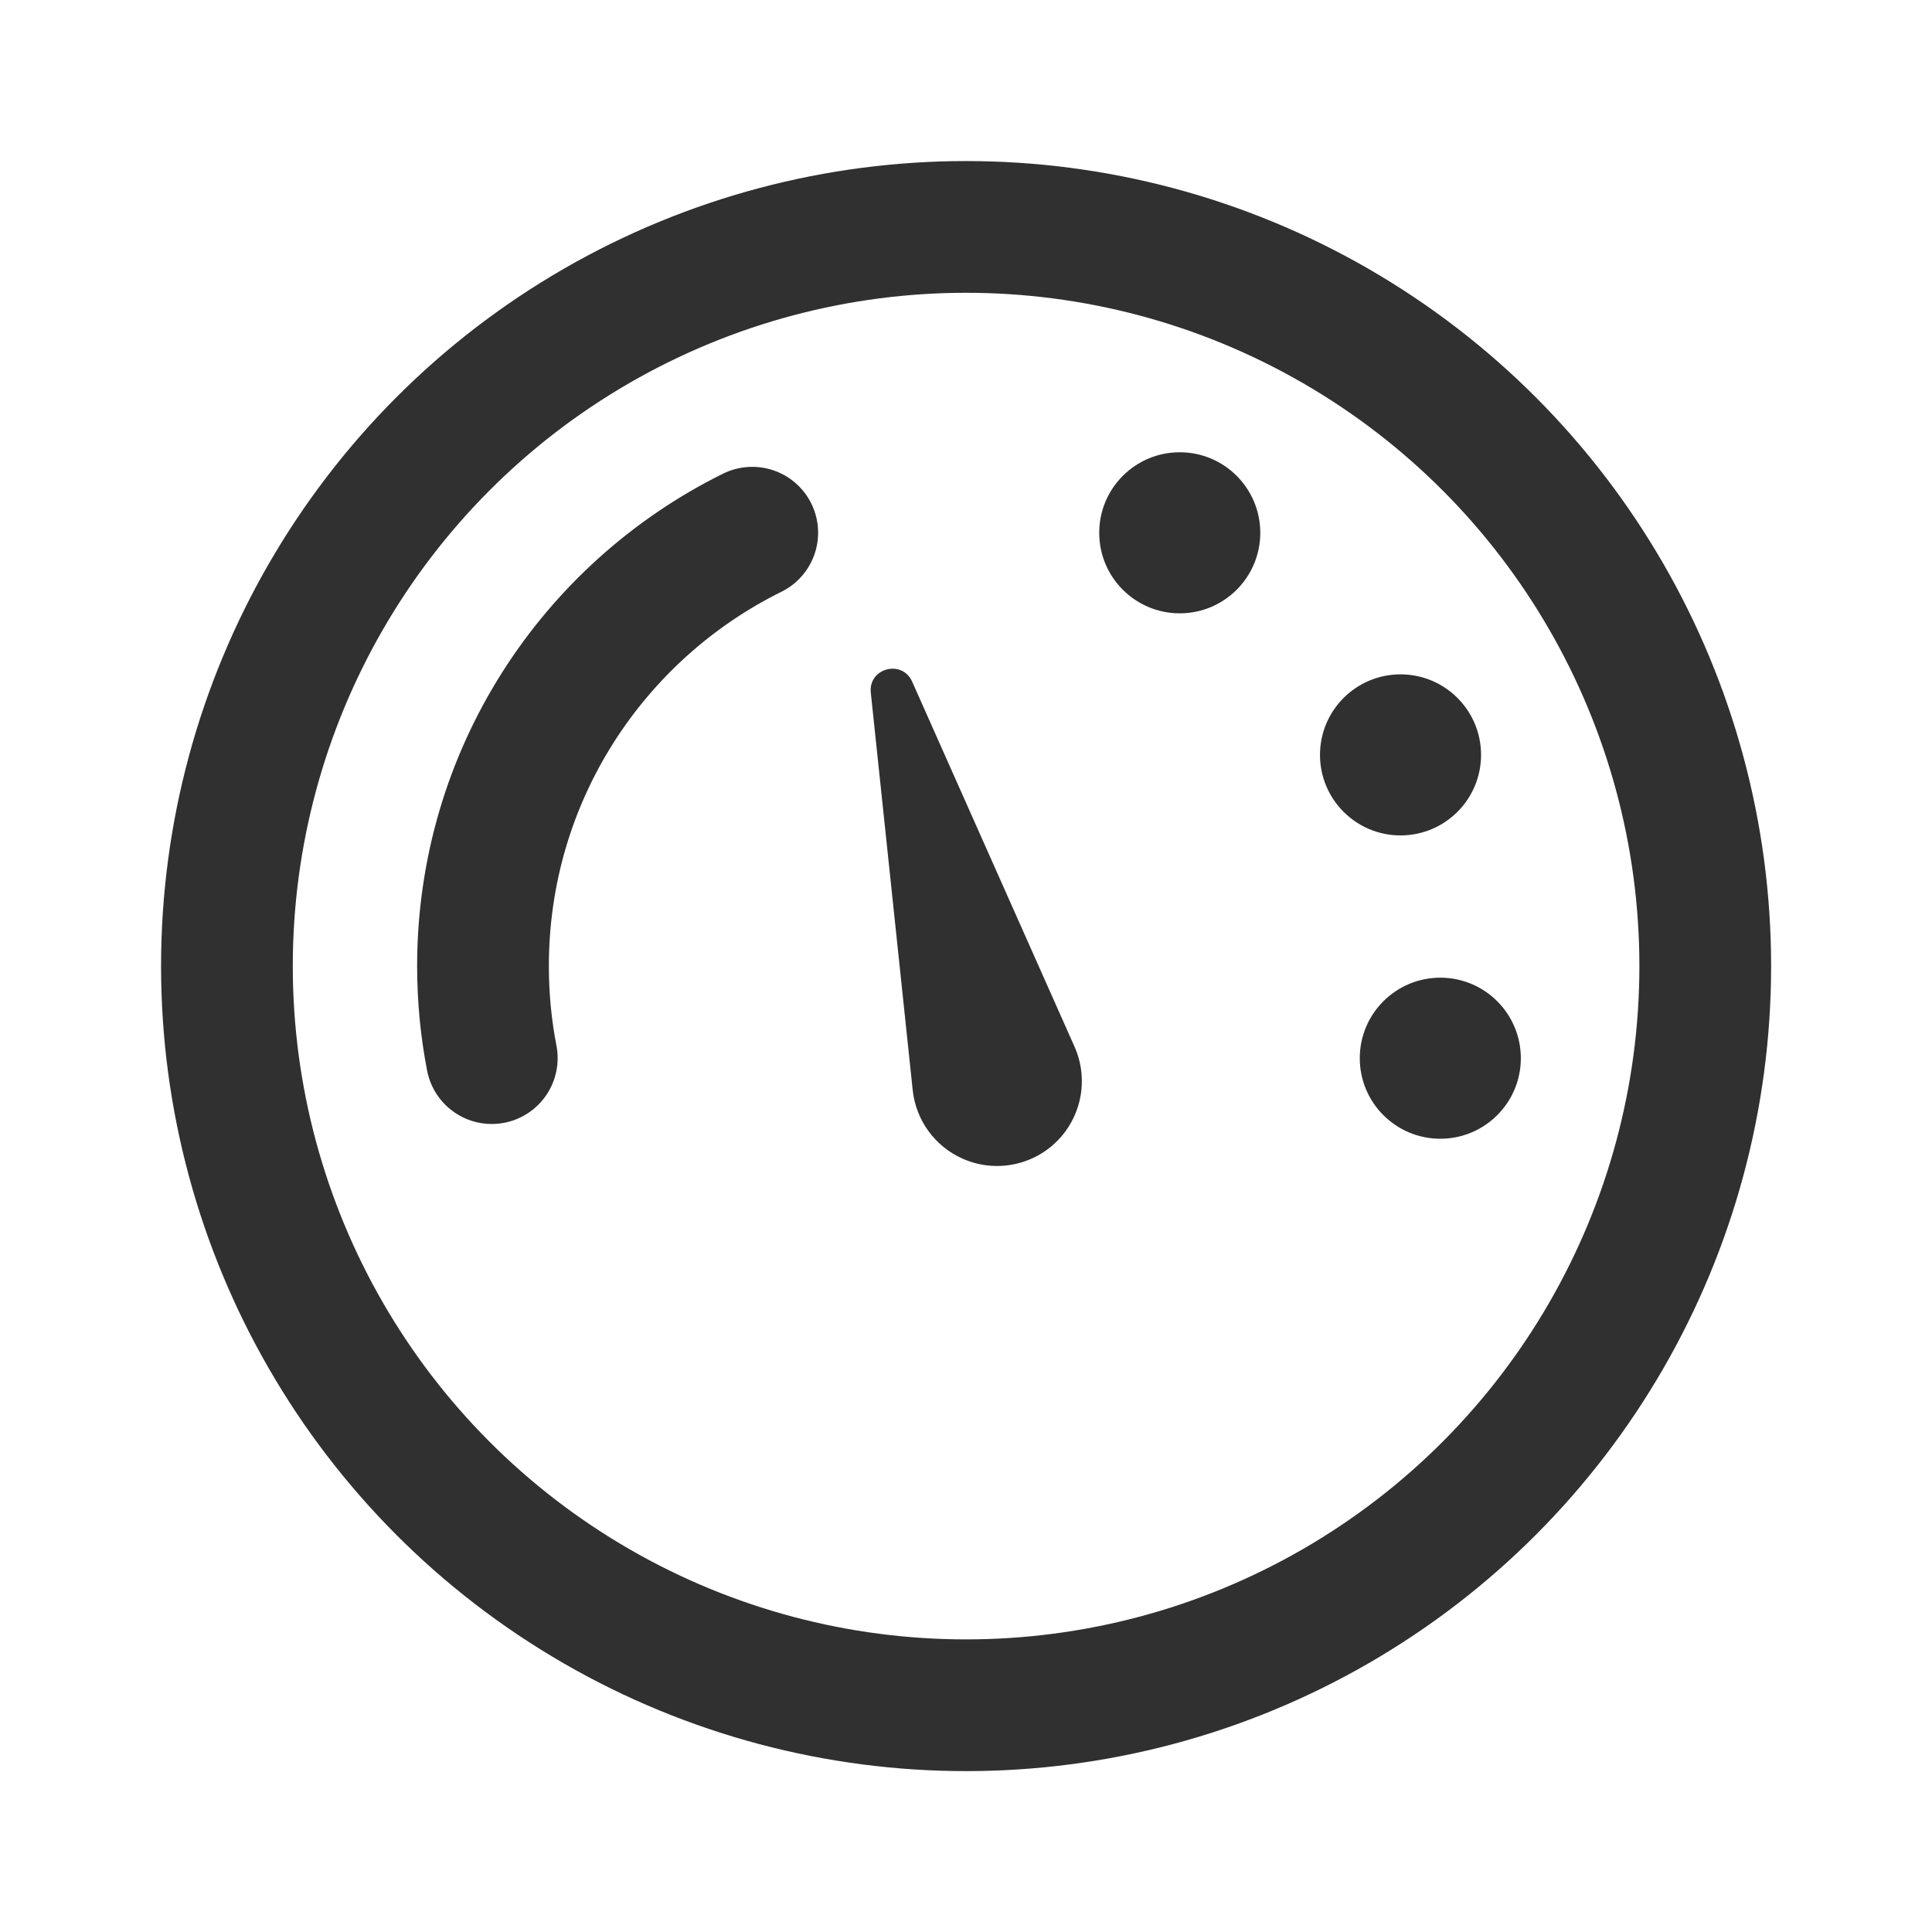 <svg width="22" height="22" viewBox="0 0 22 22" fill="none" xmlns="http://www.w3.org/2000/svg">
<circle cx="13.434" cy="6.067" r="0.917" fill="#303030"/>
<circle cx="15.948" cy="8.596" r="0.917" fill="#303030"/>
<circle cx="11.001" cy="11.001" r="8.417" stroke="#303030" stroke-width="1.5"/>
<path d="M9.916 7.888C9.886 7.608 10.272 7.505 10.387 7.762L12.236 11.919C12.377 12.235 12.337 12.603 12.133 12.882C11.865 13.248 11.379 13.378 10.964 13.195C10.647 13.056 10.429 12.757 10.393 12.412L9.916 7.888Z" fill="#303030"/>
<path d="M5.6 12.049C5.534 11.71 5.5 11.359 5.5 11C5.5 8.836 6.749 6.964 8.566 6.066" stroke="#303030" stroke-width="1.5" stroke-linecap="round"/>
<circle cx="16.401" cy="12.05" r="0.917" fill="#303030"/>
</svg>
